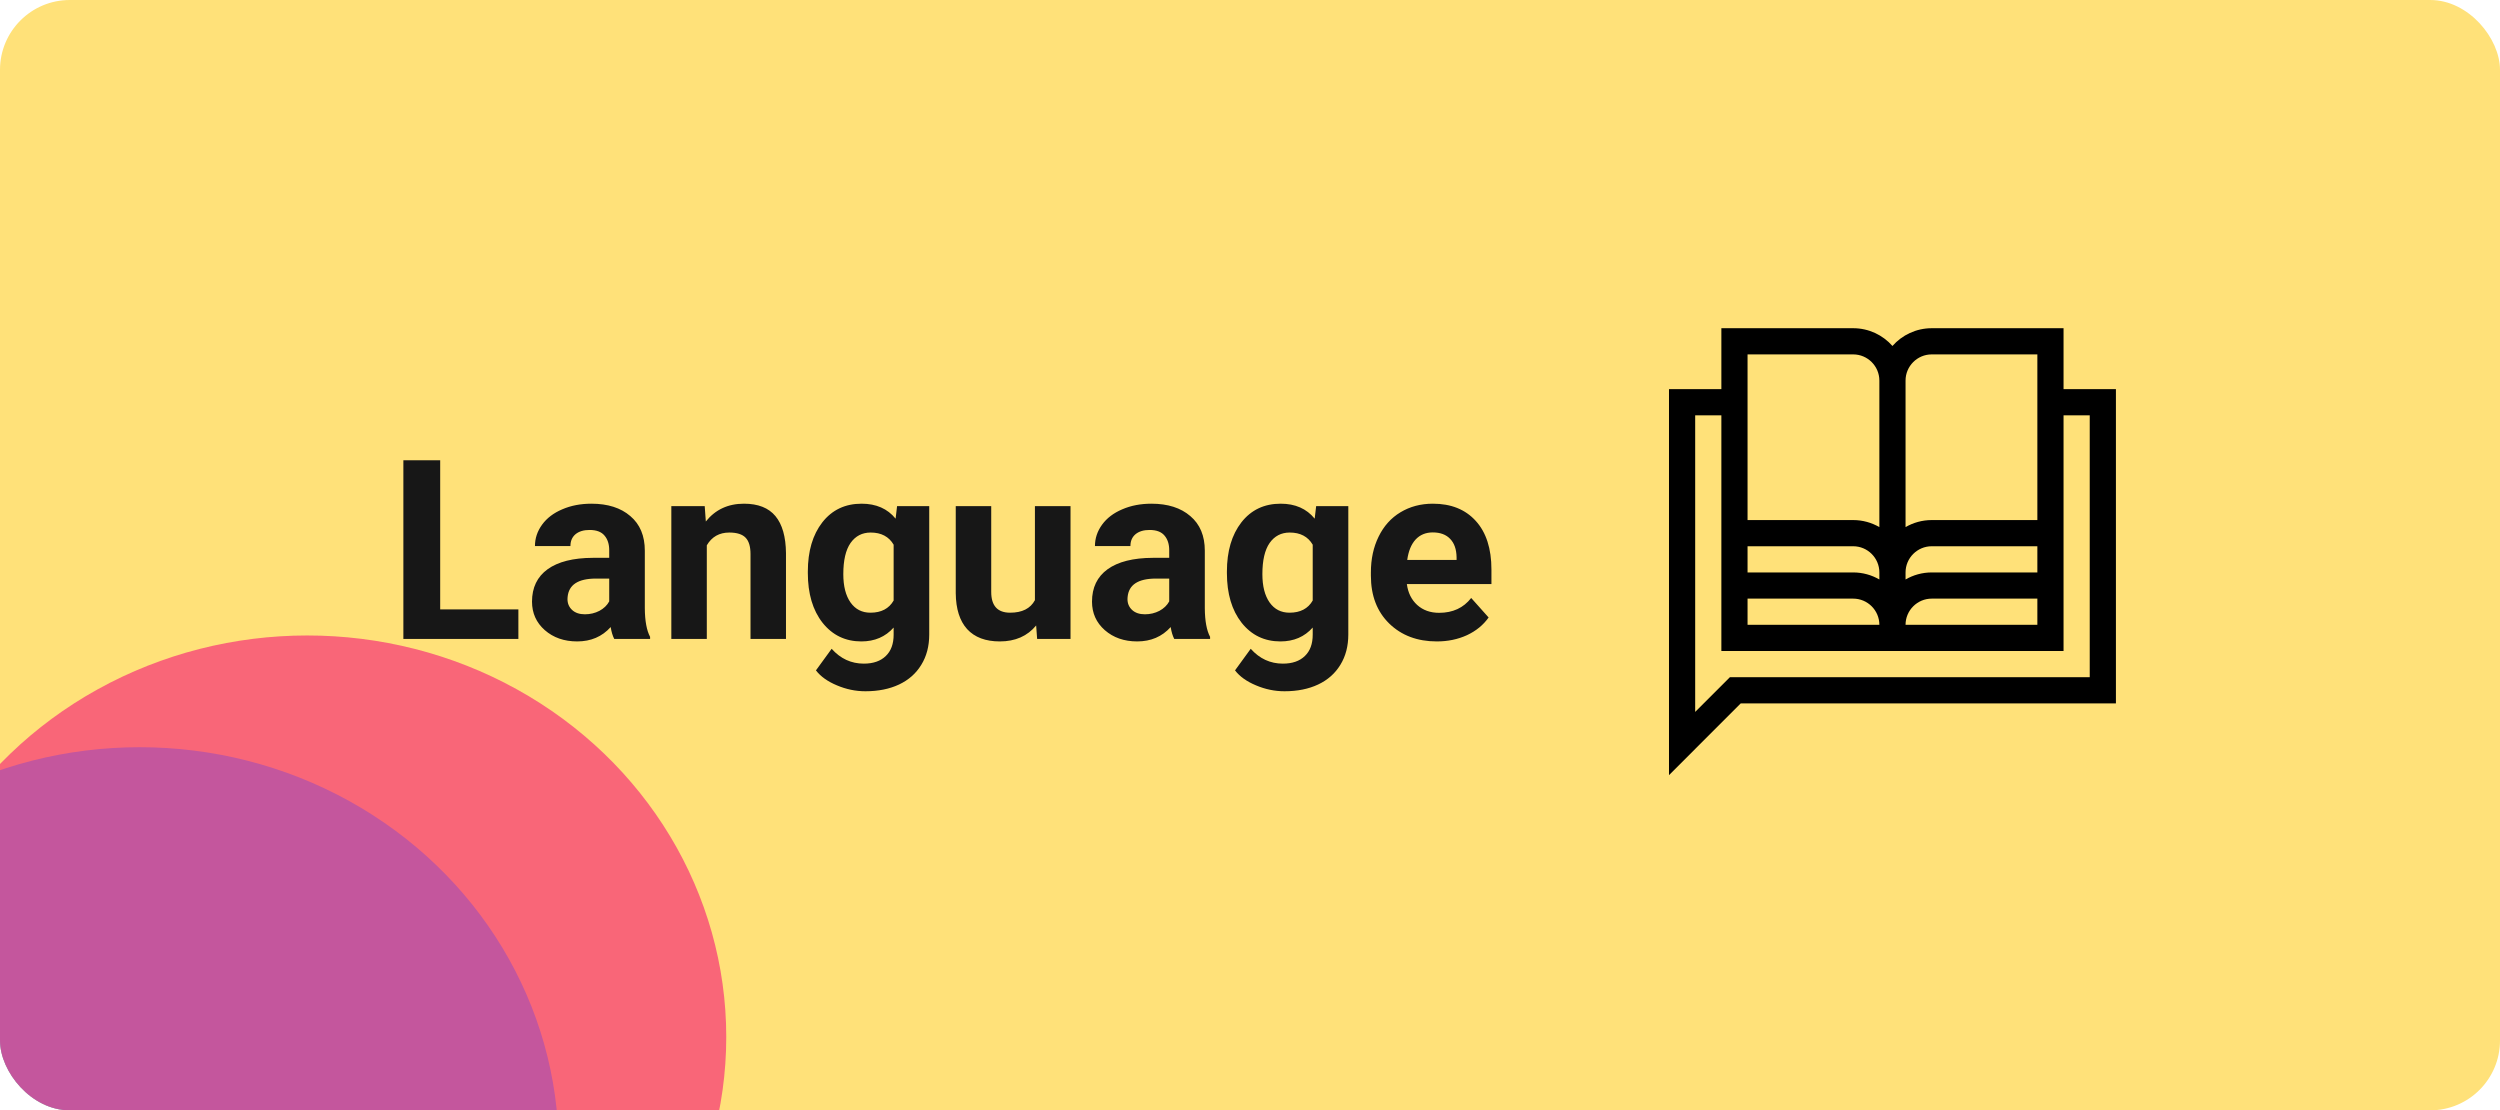 <svg width="358" height="159" viewBox="0 0 358 159" fill="none" xmlns="http://www.w3.org/2000/svg">
<g clip-path="url(#clip0)">
<rect width="358" height="159" rx="10" fill="#FFE179"/>
<path d="M63.035 87.264H74.232V91.5H57.762V65.906H63.035V87.264ZM87.961 91.5C87.727 91.043 87.557 90.475 87.451 89.795C86.221 91.166 84.621 91.852 82.652 91.852C80.789 91.852 79.242 91.312 78.012 90.234C76.793 89.156 76.184 87.797 76.184 86.156C76.184 84.141 76.928 82.594 78.416 81.516C79.916 80.438 82.078 79.893 84.902 79.881H87.24V78.791C87.24 77.912 87.012 77.209 86.555 76.682C86.109 76.154 85.4 75.891 84.428 75.891C83.572 75.891 82.898 76.096 82.406 76.506C81.926 76.916 81.686 77.478 81.686 78.193H76.606C76.606 77.092 76.945 76.072 77.625 75.135C78.305 74.197 79.266 73.465 80.508 72.938C81.75 72.398 83.144 72.129 84.691 72.129C87.035 72.129 88.893 72.721 90.264 73.904C91.647 75.076 92.338 76.728 92.338 78.861V87.106C92.35 88.91 92.602 90.275 93.094 91.201V91.5H87.961ZM83.76 87.967C84.51 87.967 85.201 87.803 85.834 87.475C86.467 87.135 86.936 86.684 87.24 86.121V82.852H85.342C82.799 82.852 81.445 83.731 81.281 85.488L81.264 85.787C81.264 86.42 81.486 86.941 81.932 87.352C82.377 87.762 82.986 87.967 83.76 87.967ZM100.916 72.481L101.074 74.678C102.434 72.978 104.256 72.129 106.541 72.129C108.557 72.129 110.057 72.721 111.041 73.904C112.025 75.088 112.529 76.857 112.553 79.213V91.5H107.473V79.336C107.473 78.258 107.238 77.478 106.77 76.998C106.301 76.506 105.521 76.26 104.432 76.26C103.002 76.26 101.93 76.869 101.215 78.088V91.5H96.135V72.481H100.916ZM115.682 81.85C115.682 78.932 116.373 76.582 117.756 74.801C119.15 73.019 121.025 72.129 123.381 72.129C125.467 72.129 127.09 72.844 128.25 74.273L128.461 72.481H133.066V90.867C133.066 92.531 132.686 93.978 131.924 95.209C131.174 96.439 130.113 97.377 128.742 98.022C127.371 98.666 125.766 98.988 123.926 98.988C122.531 98.988 121.172 98.707 119.848 98.144C118.523 97.594 117.521 96.879 116.842 96L119.092 92.906C120.357 94.324 121.893 95.033 123.697 95.033C125.045 95.033 126.094 94.67 126.844 93.943C127.594 93.228 127.969 92.209 127.969 90.885V89.865C126.797 91.189 125.256 91.852 123.346 91.852C121.061 91.852 119.209 90.961 117.791 89.18C116.385 87.387 115.682 85.014 115.682 82.061V81.85ZM120.762 82.219C120.762 83.941 121.107 85.295 121.799 86.279C122.49 87.252 123.439 87.738 124.646 87.738C126.193 87.738 127.301 87.158 127.969 85.998V78C127.289 76.84 126.193 76.26 124.682 76.26C123.463 76.26 122.502 76.758 121.799 77.754C121.107 78.75 120.762 80.238 120.762 82.219ZM148.377 89.566C147.123 91.09 145.389 91.852 143.174 91.852C141.135 91.852 139.576 91.266 138.498 90.094C137.432 88.922 136.887 87.205 136.863 84.943V72.481H141.943V84.768C141.943 86.748 142.846 87.738 144.65 87.738C146.373 87.738 147.557 87.141 148.201 85.945V72.481H153.299V91.5H148.518L148.377 89.566ZM168.152 91.5C167.918 91.043 167.748 90.475 167.643 89.795C166.412 91.166 164.812 91.852 162.844 91.852C160.98 91.852 159.434 91.312 158.203 90.234C156.984 89.156 156.375 87.797 156.375 86.156C156.375 84.141 157.119 82.594 158.607 81.516C160.107 80.438 162.27 79.893 165.094 79.881H167.432V78.791C167.432 77.912 167.203 77.209 166.746 76.682C166.301 76.154 165.592 75.891 164.619 75.891C163.764 75.891 163.09 76.096 162.598 76.506C162.117 76.916 161.877 77.478 161.877 78.193H156.797C156.797 77.092 157.137 76.072 157.816 75.135C158.496 74.197 159.457 73.465 160.699 72.938C161.941 72.398 163.336 72.129 164.883 72.129C167.227 72.129 169.084 72.721 170.455 73.904C171.838 75.076 172.529 76.728 172.529 78.861V87.106C172.541 88.91 172.793 90.275 173.285 91.201V91.5H168.152ZM163.951 87.967C164.701 87.967 165.393 87.803 166.025 87.475C166.658 87.135 167.127 86.684 167.432 86.121V82.852H165.533C162.99 82.852 161.637 83.731 161.473 85.488L161.455 85.787C161.455 86.42 161.678 86.941 162.123 87.352C162.568 87.762 163.178 87.967 163.951 87.967ZM175.693 81.85C175.693 78.932 176.385 76.582 177.768 74.801C179.162 73.019 181.037 72.129 183.393 72.129C185.479 72.129 187.102 72.844 188.262 74.273L188.473 72.481H193.078V90.867C193.078 92.531 192.697 93.978 191.936 95.209C191.186 96.439 190.125 97.377 188.754 98.022C187.383 98.666 185.777 98.988 183.938 98.988C182.543 98.988 181.184 98.707 179.859 98.144C178.535 97.594 177.533 96.879 176.854 96L179.104 92.906C180.369 94.324 181.904 95.033 183.709 95.033C185.057 95.033 186.105 94.67 186.855 93.943C187.605 93.228 187.98 92.209 187.98 90.885V89.865C186.809 91.189 185.268 91.852 183.357 91.852C181.072 91.852 179.221 90.961 177.803 89.18C176.396 87.387 175.693 85.014 175.693 82.061V81.85ZM180.773 82.219C180.773 83.941 181.119 85.295 181.811 86.279C182.502 87.252 183.451 87.738 184.658 87.738C186.205 87.738 187.312 87.158 187.98 85.998V78C187.301 76.84 186.205 76.26 184.693 76.26C183.475 76.26 182.514 76.758 181.811 77.754C181.119 78.75 180.773 80.238 180.773 82.219ZM205.752 91.852C202.963 91.852 200.689 90.996 198.932 89.285C197.186 87.574 196.312 85.295 196.312 82.447V81.955C196.312 80.045 196.682 78.34 197.42 76.84C198.158 75.328 199.201 74.168 200.549 73.359C201.908 72.539 203.455 72.129 205.189 72.129C207.791 72.129 209.836 72.949 211.324 74.59C212.824 76.231 213.574 78.557 213.574 81.568V83.643H201.463C201.627 84.885 202.119 85.881 202.939 86.631C203.771 87.381 204.82 87.756 206.086 87.756C208.043 87.756 209.572 87.047 210.674 85.629L213.17 88.424C212.408 89.502 211.377 90.346 210.076 90.955C208.775 91.553 207.334 91.852 205.752 91.852ZM205.172 76.242C204.164 76.242 203.344 76.582 202.711 77.262C202.09 77.941 201.691 78.914 201.516 80.18H208.582V79.775C208.559 78.65 208.254 77.783 207.668 77.174C207.082 76.553 206.25 76.242 205.172 76.242Z" fill="#171717"/>
<path d="M295.5 55.723V47H276.625C274.387 47 272.375 47.985 271 49.544C269.625 47.985 267.613 47 265.375 47H246.5V55.723H239V111L249.277 100.723H303V55.723H295.5ZM269.125 82.982C268.021 82.342 266.741 81.973 265.375 81.973H250.25V78.223H265.375C267.443 78.223 269.125 79.906 269.125 81.973V82.982ZM250.25 85.723H265.375C267.443 85.723 269.125 87.406 269.125 89.473H250.25V85.723ZM291.75 81.973H276.625C275.259 81.973 273.979 82.342 272.875 82.982V81.973C272.875 79.906 274.557 78.223 276.625 78.223H291.75V81.973ZM291.75 85.723V89.473H272.875C272.875 87.406 274.557 85.723 276.625 85.723H291.75ZM276.625 50.75H291.75V74.473H276.625C275.259 74.473 273.979 74.842 272.875 75.482V54.5C272.875 52.432 274.557 50.75 276.625 50.75ZM265.375 50.75C267.443 50.75 269.125 52.432 269.125 54.5V75.482C268.021 74.842 266.741 74.473 265.375 74.473H250.25V50.75H265.375ZM299.25 96.973H247.723L242.75 101.947V59.473H246.5V93.223H295.5V59.473H299.25V96.973Z" fill="black"/>
<ellipse cx="20" cy="164.5" rx="60" ry="57.5" fill="#4DABF5"/>
<ellipse cx="44" cy="148.5" rx="60" ry="57.5" fill="#F73378" fill-opacity="0.7"/>
</g>
<defs>
<clipPath id="clip0">
<rect width="358" height="159" rx="10" fill="white"/>
</clipPath>
</defs>
</svg>
